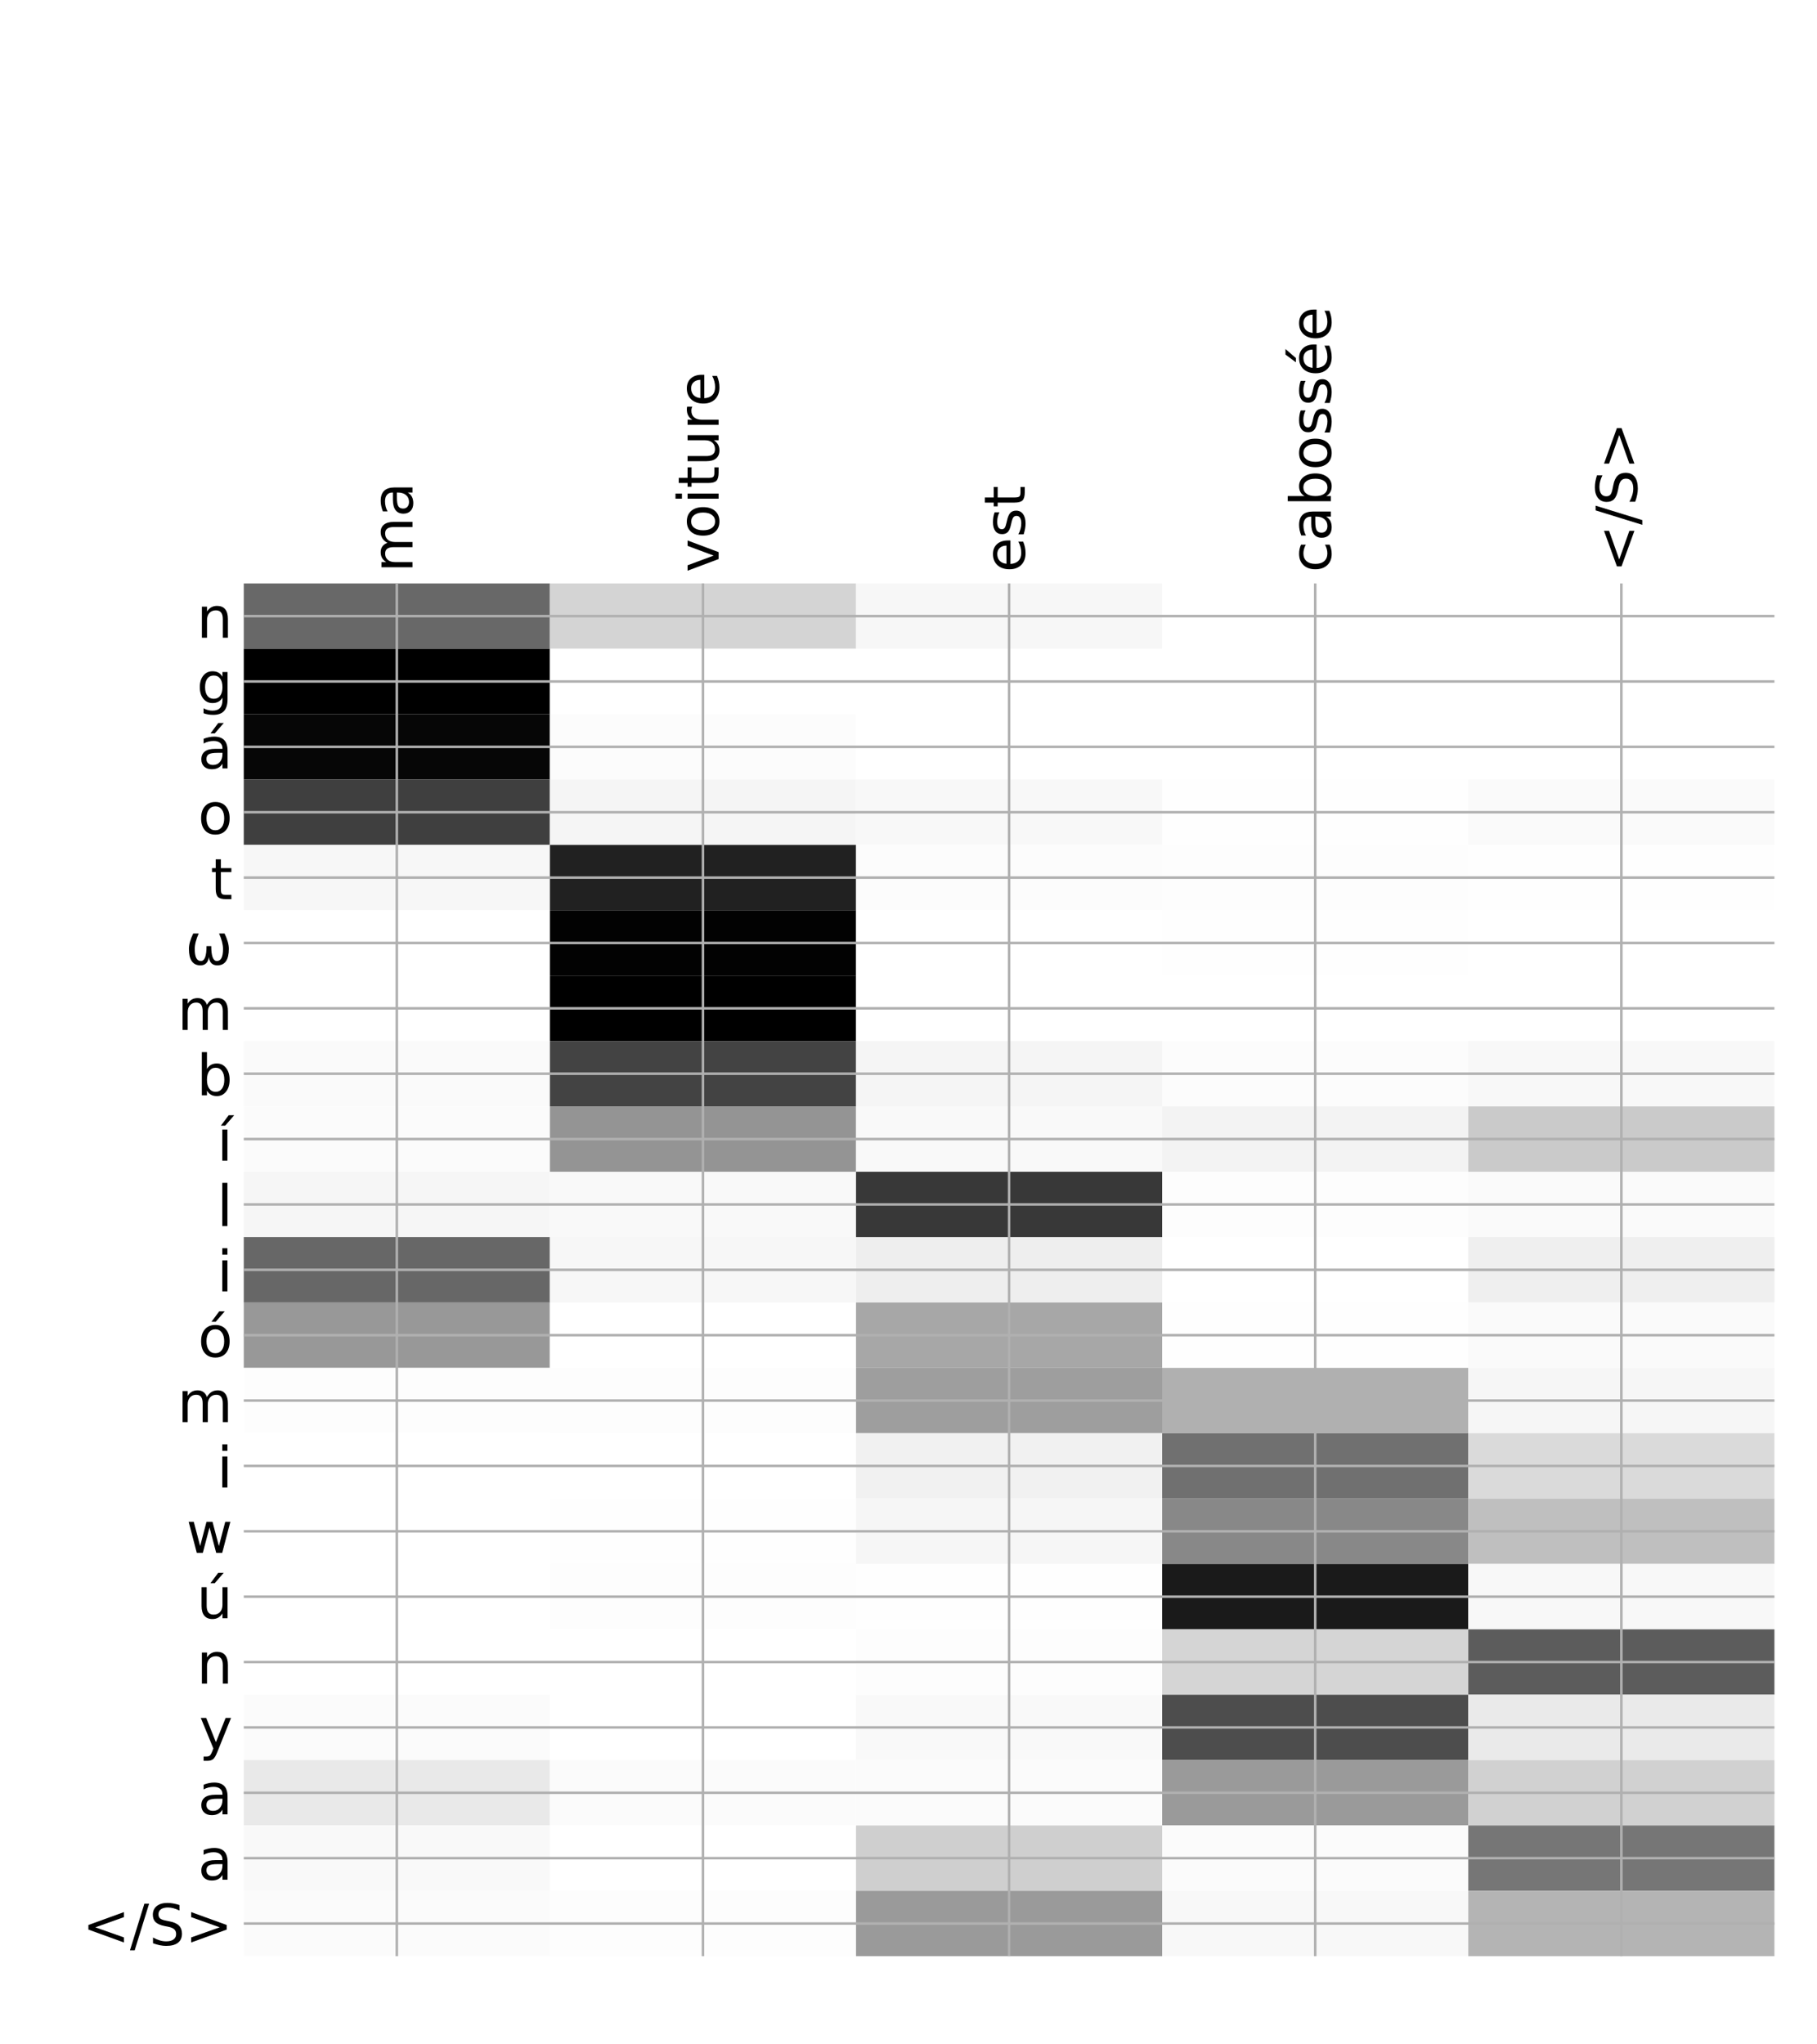 <?xml version="1.0" encoding="utf-8" standalone="no"?>
<!DOCTYPE svg PUBLIC "-//W3C//DTD SVG 1.1//EN"
  "http://www.w3.org/Graphics/SVG/1.1/DTD/svg11.dtd">
<!-- Created with matplotlib (http://matplotlib.org/) -->
<svg height="648pt" version="1.1" viewBox="0 0 576 648" width="576pt" xmlns="http://www.w3.org/2000/svg" xmlns:xlink="http://www.w3.org/1999/xlink">
 <defs>
  <style type="text/css">
*{stroke-linecap:butt;stroke-linejoin:round;}
  </style>
 </defs>
 <g id="figure_1">
  <g id="patch_1">
   <path d="M 0 648 
L 576 648 
L 576 0 
L 0 0 
z
" style="fill:#ffffff;"/>
  </g>
  <g id="axes_1">
   <g id="PolyCollection_1">
    <path clip-path="url(#p9a91d56e9d)" d="M 77.275 184.931 
L 77.275 205.651 
L 174.32 205.651 
L 174.32 184.931 
L 77.275 184.931 
z
" style="fill:#686868;"/>
    <path clip-path="url(#p9a91d56e9d)" d="M 174.32 184.931 
L 174.32 205.651 
L 271.365 205.651 
L 271.365 184.931 
L 174.32 184.931 
z
" style="fill:#d4d4d4;"/>
    <path clip-path="url(#p9a91d56e9d)" d="M 271.365 184.931 
L 271.365 205.651 
L 368.41 205.651 
L 368.41 184.931 
L 271.365 184.931 
z
" style="fill:#f7f7f7;"/>
    <path clip-path="url(#p9a91d56e9d)" d="M 368.41 184.931 
L 368.41 205.651 
L 465.455 205.651 
L 465.455 184.931 
L 368.41 184.931 
z
" style="fill:#ffffff;"/>
    <path clip-path="url(#p9a91d56e9d)" d="M 465.455 184.931 
L 465.455 205.651 
L 562.5 205.651 
L 562.5 184.931 
L 465.455 184.931 
z
" style="fill:#ffffff;"/>
    <path clip-path="url(#p9a91d56e9d)" d="M 77.275 205.651 
L 77.275 226.372 
L 174.32 226.372 
L 174.32 205.651 
L 77.275 205.651 
z
"/>
    <path clip-path="url(#p9a91d56e9d)" d="M 174.32 205.651 
L 174.32 226.372 
L 271.365 226.372 
L 271.365 205.651 
L 174.32 205.651 
z
" style="fill:#ffffff;"/>
    <path clip-path="url(#p9a91d56e9d)" d="M 271.365 205.651 
L 271.365 226.372 
L 368.41 226.372 
L 368.41 205.651 
L 271.365 205.651 
z
" style="fill:#ffffff;"/>
    <path clip-path="url(#p9a91d56e9d)" d="M 368.41 205.651 
L 368.41 226.372 
L 465.455 226.372 
L 465.455 205.651 
L 368.41 205.651 
z
" style="fill:#ffffff;"/>
    <path clip-path="url(#p9a91d56e9d)" d="M 465.455 205.651 
L 465.455 226.372 
L 562.5 226.372 
L 562.5 205.651 
L 465.455 205.651 
z
" style="fill:#ffffff;"/>
    <path clip-path="url(#p9a91d56e9d)" d="M 77.275 226.372 
L 77.275 247.092 
L 174.32 247.092 
L 174.32 226.372 
L 77.275 226.372 
z
" style="fill:#060606;"/>
    <path clip-path="url(#p9a91d56e9d)" d="M 174.32 226.372 
L 174.32 247.092 
L 271.365 247.092 
L 271.365 226.372 
L 174.32 226.372 
z
" style="fill:#fcfcfc;"/>
    <path clip-path="url(#p9a91d56e9d)" d="M 271.365 226.372 
L 271.365 247.092 
L 368.41 247.092 
L 368.41 226.372 
L 271.365 226.372 
z
" style="fill:#ffffff;"/>
    <path clip-path="url(#p9a91d56e9d)" d="M 368.41 226.372 
L 368.41 247.092 
L 465.455 247.092 
L 465.455 226.372 
L 368.41 226.372 
z
" style="fill:#ffffff;"/>
    <path clip-path="url(#p9a91d56e9d)" d="M 465.455 226.372 
L 465.455 247.092 
L 562.5 247.092 
L 562.5 226.372 
L 465.455 226.372 
z
" style="fill:#ffffff;"/>
    <path clip-path="url(#p9a91d56e9d)" d="M 77.275 247.092 
L 77.275 267.812 
L 174.32 267.812 
L 174.32 247.092 
L 77.275 247.092 
z
" style="fill:#3f3f3f;"/>
    <path clip-path="url(#p9a91d56e9d)" d="M 174.32 247.092 
L 174.32 267.812 
L 271.365 267.812 
L 271.365 247.092 
L 174.32 247.092 
z
" style="fill:#f5f5f5;"/>
    <path clip-path="url(#p9a91d56e9d)" d="M 271.365 247.092 
L 271.365 267.812 
L 368.41 267.812 
L 368.41 247.092 
L 271.365 247.092 
z
" style="fill:#f8f8f8;"/>
    <path clip-path="url(#p9a91d56e9d)" d="M 368.41 247.092 
L 368.41 267.812 
L 465.455 267.812 
L 465.455 247.092 
L 368.41 247.092 
z
" style="fill:#fefefe;"/>
    <path clip-path="url(#p9a91d56e9d)" d="M 465.455 247.092 
L 465.455 267.812 
L 562.5 267.812 
L 562.5 247.092 
L 465.455 247.092 
z
" style="fill:#fafafa;"/>
    <path clip-path="url(#p9a91d56e9d)" d="M 77.275 267.812 
L 77.275 288.532 
L 174.32 288.532 
L 174.32 267.812 
L 77.275 267.812 
z
" style="fill:#f7f7f7;"/>
    <path clip-path="url(#p9a91d56e9d)" d="M 174.32 267.812 
L 174.32 288.532 
L 271.365 288.532 
L 271.365 267.812 
L 174.32 267.812 
z
" style="fill:#212121;"/>
    <path clip-path="url(#p9a91d56e9d)" d="M 271.365 267.812 
L 271.365 288.532 
L 368.41 288.532 
L 368.41 267.812 
L 271.365 267.812 
z
" style="fill:#fcfcfc;"/>
    <path clip-path="url(#p9a91d56e9d)" d="M 368.41 267.812 
L 368.41 288.532 
L 465.455 288.532 
L 465.455 267.812 
L 368.41 267.812 
z
" style="fill:#fdfdfd;"/>
    <path clip-path="url(#p9a91d56e9d)" d="M 465.455 267.812 
L 465.455 288.532 
L 562.5 288.532 
L 562.5 267.812 
L 465.455 267.812 
z
" style="fill:#fefefe;"/>
    <path clip-path="url(#p9a91d56e9d)" d="M 77.275 288.532 
L 77.275 309.252 
L 174.32 309.252 
L 174.32 288.532 
L 77.275 288.532 
z
" style="fill:#ffffff;"/>
    <path clip-path="url(#p9a91d56e9d)" d="M 174.32 288.532 
L 174.32 309.252 
L 271.365 309.252 
L 271.365 288.532 
L 174.32 288.532 
z
" style="fill:#020202;"/>
    <path clip-path="url(#p9a91d56e9d)" d="M 271.365 288.532 
L 271.365 309.252 
L 368.41 309.252 
L 368.41 288.532 
L 271.365 288.532 
z
" style="fill:#ffffff;"/>
    <path clip-path="url(#p9a91d56e9d)" d="M 368.41 288.532 
L 368.41 309.252 
L 465.455 309.252 
L 465.455 288.532 
L 368.41 288.532 
z
" style="fill:#fefefe;"/>
    <path clip-path="url(#p9a91d56e9d)" d="M 465.455 288.532 
L 465.455 309.252 
L 562.5 309.252 
L 562.5 288.532 
L 465.455 288.532 
z
" style="fill:#ffffff;"/>
    <path clip-path="url(#p9a91d56e9d)" d="M 77.275 309.252 
L 77.275 329.973 
L 174.32 329.973 
L 174.32 309.252 
L 77.275 309.252 
z
" style="fill:#ffffff;"/>
    <path clip-path="url(#p9a91d56e9d)" d="M 174.32 309.252 
L 174.32 329.973 
L 271.365 329.973 
L 271.365 309.252 
L 174.32 309.252 
z
"/>
    <path clip-path="url(#p9a91d56e9d)" d="M 271.365 309.252 
L 271.365 329.973 
L 368.41 329.973 
L 368.41 309.252 
L 271.365 309.252 
z
" style="fill:#ffffff;"/>
    <path clip-path="url(#p9a91d56e9d)" d="M 368.41 309.252 
L 368.41 329.973 
L 465.455 329.973 
L 465.455 309.252 
L 368.41 309.252 
z
" style="fill:#ffffff;"/>
    <path clip-path="url(#p9a91d56e9d)" d="M 465.455 309.252 
L 465.455 329.973 
L 562.5 329.973 
L 562.5 309.252 
L 465.455 309.252 
z
" style="fill:#ffffff;"/>
    <path clip-path="url(#p9a91d56e9d)" d="M 77.275 329.973 
L 77.275 350.693 
L 174.32 350.693 
L 174.32 329.973 
L 77.275 329.973 
z
" style="fill:#fafafa;"/>
    <path clip-path="url(#p9a91d56e9d)" d="M 174.32 329.973 
L 174.32 350.693 
L 271.365 350.693 
L 271.365 329.973 
L 174.32 329.973 
z
" style="fill:#434343;"/>
    <path clip-path="url(#p9a91d56e9d)" d="M 271.365 329.973 
L 271.365 350.693 
L 368.41 350.693 
L 368.41 329.973 
L 271.365 329.973 
z
" style="fill:#f5f5f5;"/>
    <path clip-path="url(#p9a91d56e9d)" d="M 368.41 329.973 
L 368.41 350.693 
L 465.455 350.693 
L 465.455 329.973 
L 368.41 329.973 
z
" style="fill:#fcfcfc;"/>
    <path clip-path="url(#p9a91d56e9d)" d="M 465.455 329.973 
L 465.455 350.693 
L 562.5 350.693 
L 562.5 329.973 
L 465.455 329.973 
z
" style="fill:#f8f8f8;"/>
    <path clip-path="url(#p9a91d56e9d)" d="M 77.275 350.693 
L 77.275 371.413 
L 174.32 371.413 
L 174.32 350.693 
L 77.275 350.693 
z
" style="fill:#fbfbfb;"/>
    <path clip-path="url(#p9a91d56e9d)" d="M 174.32 350.693 
L 174.32 371.413 
L 271.365 371.413 
L 271.365 350.693 
L 174.32 350.693 
z
" style="fill:#949494;"/>
    <path clip-path="url(#p9a91d56e9d)" d="M 271.365 350.693 
L 271.365 371.413 
L 368.41 371.413 
L 368.41 350.693 
L 271.365 350.693 
z
" style="fill:#f9f9f9;"/>
    <path clip-path="url(#p9a91d56e9d)" d="M 368.41 350.693 
L 368.41 371.413 
L 465.455 371.413 
L 465.455 350.693 
L 368.41 350.693 
z
" style="fill:#f3f3f3;"/>
    <path clip-path="url(#p9a91d56e9d)" d="M 465.455 350.693 
L 465.455 371.413 
L 562.5 371.413 
L 562.5 350.693 
L 465.455 350.693 
z
" style="fill:#cacaca;"/>
    <path clip-path="url(#p9a91d56e9d)" d="M 77.275 371.413 
L 77.275 392.133 
L 174.32 392.133 
L 174.32 371.413 
L 77.275 371.413 
z
" style="fill:#f6f6f6;"/>
    <path clip-path="url(#p9a91d56e9d)" d="M 174.32 371.413 
L 174.32 392.133 
L 271.365 392.133 
L 271.365 371.413 
L 174.32 371.413 
z
" style="fill:#f9f9f9;"/>
    <path clip-path="url(#p9a91d56e9d)" d="M 271.365 371.413 
L 271.365 392.133 
L 368.41 392.133 
L 368.41 371.413 
L 271.365 371.413 
z
" style="fill:#383838;"/>
    <path clip-path="url(#p9a91d56e9d)" d="M 368.41 371.413 
L 368.41 392.133 
L 465.455 392.133 
L 465.455 371.413 
L 368.41 371.413 
z
" style="fill:#fdfdfd;"/>
    <path clip-path="url(#p9a91d56e9d)" d="M 465.455 371.413 
L 465.455 392.133 
L 562.5 392.133 
L 562.5 371.413 
L 465.455 371.413 
z
" style="fill:#fafafa;"/>
    <path clip-path="url(#p9a91d56e9d)" d="M 77.275 392.133 
L 77.275 412.853 
L 174.32 412.853 
L 174.32 392.133 
L 77.275 392.133 
z
" style="fill:#676767;"/>
    <path clip-path="url(#p9a91d56e9d)" d="M 174.32 392.133 
L 174.32 412.853 
L 271.365 412.853 
L 271.365 392.133 
L 174.32 392.133 
z
" style="fill:#f7f7f7;"/>
    <path clip-path="url(#p9a91d56e9d)" d="M 271.365 392.133 
L 271.365 412.853 
L 368.41 412.853 
L 368.41 392.133 
L 271.365 392.133 
z
" style="fill:#eeeeee;"/>
    <path clip-path="url(#p9a91d56e9d)" d="M 368.41 392.133 
L 368.41 412.853 
L 465.455 412.853 
L 465.455 392.133 
L 368.41 392.133 
z
" style="fill:#ffffff;"/>
    <path clip-path="url(#p9a91d56e9d)" d="M 465.455 392.133 
L 465.455 412.853 
L 562.5 412.853 
L 562.5 392.133 
L 465.455 392.133 
z
" style="fill:#efefef;"/>
    <path clip-path="url(#p9a91d56e9d)" d="M 77.275 412.853 
L 77.275 433.573 
L 174.32 433.573 
L 174.32 412.853 
L 77.275 412.853 
z
" style="fill:#989898;"/>
    <path clip-path="url(#p9a91d56e9d)" d="M 174.32 412.853 
L 174.32 433.573 
L 271.365 433.573 
L 271.365 412.853 
L 174.32 412.853 
z
" style="fill:#ffffff;"/>
    <path clip-path="url(#p9a91d56e9d)" d="M 271.365 412.853 
L 271.365 433.573 
L 368.41 433.573 
L 368.41 412.853 
L 271.365 412.853 
z
" style="fill:#a7a7a7;"/>
    <path clip-path="url(#p9a91d56e9d)" d="M 368.41 412.853 
L 368.41 433.573 
L 465.455 433.573 
L 465.455 412.853 
L 368.41 412.853 
z
" style="fill:#fefefe;"/>
    <path clip-path="url(#p9a91d56e9d)" d="M 465.455 412.853 
L 465.455 433.573 
L 562.5 433.573 
L 562.5 412.853 
L 465.455 412.853 
z
" style="fill:#fafafa;"/>
    <path clip-path="url(#p9a91d56e9d)" d="M 77.275 433.573 
L 77.275 454.294 
L 174.32 454.294 
L 174.32 433.573 
L 77.275 433.573 
z
" style="fill:#fdfdfd;"/>
    <path clip-path="url(#p9a91d56e9d)" d="M 174.32 433.573 
L 174.32 454.294 
L 271.365 454.294 
L 271.365 433.573 
L 174.32 433.573 
z
" style="fill:#fdfdfd;"/>
    <path clip-path="url(#p9a91d56e9d)" d="M 271.365 433.573 
L 271.365 454.294 
L 368.41 454.294 
L 368.41 433.573 
L 271.365 433.573 
z
" style="fill:#9e9e9e;"/>
    <path clip-path="url(#p9a91d56e9d)" d="M 368.41 433.573 
L 368.41 454.294 
L 465.455 454.294 
L 465.455 433.573 
L 368.41 433.573 
z
" style="fill:#b0b0b0;"/>
    <path clip-path="url(#p9a91d56e9d)" d="M 465.455 433.573 
L 465.455 454.294 
L 562.5 454.294 
L 562.5 433.573 
L 465.455 433.573 
z
" style="fill:#f6f6f6;"/>
    <path clip-path="url(#p9a91d56e9d)" d="M 77.275 454.294 
L 77.275 475.014 
L 174.32 475.014 
L 174.32 454.294 
L 77.275 454.294 
z
" style="fill:#ffffff;"/>
    <path clip-path="url(#p9a91d56e9d)" d="M 174.32 454.294 
L 174.32 475.014 
L 271.365 475.014 
L 271.365 454.294 
L 174.32 454.294 
z
" style="fill:#ffffff;"/>
    <path clip-path="url(#p9a91d56e9d)" d="M 271.365 454.294 
L 271.365 475.014 
L 368.41 475.014 
L 368.41 454.294 
L 271.365 454.294 
z
" style="fill:#f1f1f1;"/>
    <path clip-path="url(#p9a91d56e9d)" d="M 368.41 454.294 
L 368.41 475.014 
L 465.455 475.014 
L 465.455 454.294 
L 368.41 454.294 
z
" style="fill:#707070;"/>
    <path clip-path="url(#p9a91d56e9d)" d="M 465.455 454.294 
L 465.455 475.014 
L 562.5 475.014 
L 562.5 454.294 
L 465.455 454.294 
z
" style="fill:#dadada;"/>
    <path clip-path="url(#p9a91d56e9d)" d="M 77.275 475.014 
L 77.275 495.734 
L 174.32 495.734 
L 174.32 475.014 
L 77.275 475.014 
z
" style="fill:#ffffff;"/>
    <path clip-path="url(#p9a91d56e9d)" d="M 174.32 475.014 
L 174.32 495.734 
L 271.365 495.734 
L 271.365 475.014 
L 174.32 475.014 
z
" style="fill:#fefefe;"/>
    <path clip-path="url(#p9a91d56e9d)" d="M 271.365 475.014 
L 271.365 495.734 
L 368.41 495.734 
L 368.41 475.014 
L 271.365 475.014 
z
" style="fill:#f6f6f6;"/>
    <path clip-path="url(#p9a91d56e9d)" d="M 368.41 475.014 
L 368.41 495.734 
L 465.455 495.734 
L 465.455 475.014 
L 368.41 475.014 
z
" style="fill:#888888;"/>
    <path clip-path="url(#p9a91d56e9d)" d="M 465.455 475.014 
L 465.455 495.734 
L 562.5 495.734 
L 562.5 475.014 
L 465.455 475.014 
z
" style="fill:#bfbfbf;"/>
    <path clip-path="url(#p9a91d56e9d)" d="M 77.275 495.734 
L 77.275 516.454 
L 174.32 516.454 
L 174.32 495.734 
L 77.275 495.734 
z
" style="fill:#ffffff;"/>
    <path clip-path="url(#p9a91d56e9d)" d="M 174.32 495.734 
L 174.32 516.454 
L 271.365 516.454 
L 271.365 495.734 
L 174.32 495.734 
z
" style="fill:#fdfdfd;"/>
    <path clip-path="url(#p9a91d56e9d)" d="M 271.365 495.734 
L 271.365 516.454 
L 368.41 516.454 
L 368.41 495.734 
L 271.365 495.734 
z
" style="fill:#fefefe;"/>
    <path clip-path="url(#p9a91d56e9d)" d="M 368.41 495.734 
L 368.41 516.454 
L 465.455 516.454 
L 465.455 495.734 
L 368.41 495.734 
z
" style="fill:#1a1a1a;"/>
    <path clip-path="url(#p9a91d56e9d)" d="M 465.455 495.734 
L 465.455 516.454 
L 562.5 516.454 
L 562.5 495.734 
L 465.455 495.734 
z
" style="fill:#f8f8f8;"/>
    <path clip-path="url(#p9a91d56e9d)" d="M 77.275 516.454 
L 77.275 537.174 
L 174.32 537.174 
L 174.32 516.454 
L 77.275 516.454 
z
" style="fill:#ffffff;"/>
    <path clip-path="url(#p9a91d56e9d)" d="M 174.32 516.454 
L 174.32 537.174 
L 271.365 537.174 
L 271.365 516.454 
L 174.32 516.454 
z
" style="fill:#ffffff;"/>
    <path clip-path="url(#p9a91d56e9d)" d="M 271.365 516.454 
L 271.365 537.174 
L 368.41 537.174 
L 368.41 516.454 
L 271.365 516.454 
z
" style="fill:#fdfdfd;"/>
    <path clip-path="url(#p9a91d56e9d)" d="M 368.41 516.454 
L 368.41 537.174 
L 465.455 537.174 
L 465.455 516.454 
L 368.41 516.454 
z
" style="fill:#d5d5d5;"/>
    <path clip-path="url(#p9a91d56e9d)" d="M 465.455 516.454 
L 465.455 537.174 
L 562.5 537.174 
L 562.5 516.454 
L 465.455 516.454 
z
" style="fill:#5c5c5c;"/>
    <path clip-path="url(#p9a91d56e9d)" d="M 77.275 537.174 
L 77.275 557.894 
L 174.32 557.894 
L 174.32 537.174 
L 77.275 537.174 
z
" style="fill:#fbfbfb;"/>
    <path clip-path="url(#p9a91d56e9d)" d="M 174.32 537.174 
L 174.32 557.894 
L 271.365 557.894 
L 271.365 537.174 
L 174.32 537.174 
z
" style="fill:#ffffff;"/>
    <path clip-path="url(#p9a91d56e9d)" d="M 271.365 537.174 
L 271.365 557.894 
L 368.41 557.894 
L 368.41 537.174 
L 271.365 537.174 
z
" style="fill:#f9f9f9;"/>
    <path clip-path="url(#p9a91d56e9d)" d="M 368.41 537.174 
L 368.41 557.894 
L 465.455 557.894 
L 465.455 537.174 
L 368.41 537.174 
z
" style="fill:#4d4d4d;"/>
    <path clip-path="url(#p9a91d56e9d)" d="M 465.455 537.174 
L 465.455 557.894 
L 562.5 557.894 
L 562.5 537.174 
L 465.455 537.174 
z
" style="fill:#eaeaea;"/>
    <path clip-path="url(#p9a91d56e9d)" d="M 77.275 557.894 
L 77.275 578.615 
L 174.32 578.615 
L 174.32 557.894 
L 77.275 557.894 
z
" style="fill:#e9e9e9;"/>
    <path clip-path="url(#p9a91d56e9d)" d="M 174.32 557.894 
L 174.32 578.615 
L 271.365 578.615 
L 271.365 557.894 
L 174.32 557.894 
z
" style="fill:#fbfbfb;"/>
    <path clip-path="url(#p9a91d56e9d)" d="M 271.365 557.894 
L 271.365 578.615 
L 368.41 578.615 
L 368.41 557.894 
L 271.365 557.894 
z
" style="fill:#fbfbfb;"/>
    <path clip-path="url(#p9a91d56e9d)" d="M 368.41 557.894 
L 368.41 578.615 
L 465.455 578.615 
L 465.455 557.894 
L 368.41 557.894 
z
" style="fill:#9a9a9a;"/>
    <path clip-path="url(#p9a91d56e9d)" d="M 465.455 557.894 
L 465.455 578.615 
L 562.5 578.615 
L 562.5 557.894 
L 465.455 557.894 
z
" style="fill:#d1d1d1;"/>
    <path clip-path="url(#p9a91d56e9d)" d="M 77.275 578.615 
L 77.275 599.335 
L 174.32 599.335 
L 174.32 578.615 
L 77.275 578.615 
z
" style="fill:#f9f9f9;"/>
    <path clip-path="url(#p9a91d56e9d)" d="M 174.32 578.615 
L 174.32 599.335 
L 271.365 599.335 
L 271.365 578.615 
L 174.32 578.615 
z
" style="fill:#ffffff;"/>
    <path clip-path="url(#p9a91d56e9d)" d="M 271.365 578.615 
L 271.365 599.335 
L 368.41 599.335 
L 368.41 578.615 
L 271.365 578.615 
z
" style="fill:#cfcfcf;"/>
    <path clip-path="url(#p9a91d56e9d)" d="M 368.41 578.615 
L 368.41 599.335 
L 465.455 599.335 
L 465.455 578.615 
L 368.41 578.615 
z
" style="fill:#fbfbfb;"/>
    <path clip-path="url(#p9a91d56e9d)" d="M 465.455 578.615 
L 465.455 599.335 
L 562.5 599.335 
L 562.5 578.615 
L 465.455 578.615 
z
" style="fill:#767676;"/>
    <path clip-path="url(#p9a91d56e9d)" d="M 77.275 599.335 
L 77.275 620.055 
L 174.32 620.055 
L 174.32 599.335 
L 77.275 599.335 
z
" style="fill:#fbfbfb;"/>
    <path clip-path="url(#p9a91d56e9d)" d="M 174.32 599.335 
L 174.32 620.055 
L 271.365 620.055 
L 271.365 599.335 
L 174.32 599.335 
z
" style="fill:#fdfdfd;"/>
    <path clip-path="url(#p9a91d56e9d)" d="M 271.365 599.335 
L 271.365 620.055 
L 368.41 620.055 
L 368.41 599.335 
L 271.365 599.335 
z
" style="fill:#9a9a9a;"/>
    <path clip-path="url(#p9a91d56e9d)" d="M 368.41 599.335 
L 368.41 620.055 
L 465.455 620.055 
L 465.455 599.335 
L 368.41 599.335 
z
" style="fill:#f8f8f8;"/>
    <path clip-path="url(#p9a91d56e9d)" d="M 465.455 599.335 
L 465.455 620.055 
L 562.5 620.055 
L 562.5 599.335 
L 465.455 599.335 
z
" style="fill:#b4b4b4;"/>
   </g>
   <g id="matplotlib.axis_1">
    <g id="xtick_1">
     <g id="line2d_1">
      <path clip-path="url(#p9a91d56e9d)" d="M 125.797 620.055 
L 125.797 184.931 
" style="fill:none;stroke:#b0b0b0;stroke-linecap:square;stroke-width:0.8;"/>
     </g>
     <g id="line2d_2"/>
     <g id="text_1">
      <!-- ma -->
      <defs>
       <path d="M 52 44.188 
Q 55.375 50.25 60.062 53.125 
Q 64.75 56 71.094 56 
Q 79.641 56 84.281 50.016 
Q 88.922 44.047 88.922 33.016 
L 88.922 0 
L 79.891 0 
L 79.891 32.719 
Q 79.891 40.578 77.094 44.375 
Q 74.312 48.188 68.609 48.188 
Q 61.625 48.188 57.562 43.547 
Q 53.516 38.922 53.516 30.906 
L 53.516 0 
L 44.484 0 
L 44.484 32.719 
Q 44.484 40.625 41.703 44.406 
Q 38.922 48.188 33.109 48.188 
Q 26.219 48.188 22.156 43.531 
Q 18.109 38.875 18.109 30.906 
L 18.109 0 
L 9.078 0 
L 9.078 54.688 
L 18.109 54.688 
L 18.109 46.188 
Q 21.188 51.219 25.484 53.609 
Q 29.781 56 35.688 56 
Q 41.656 56 45.828 52.969 
Q 50 49.953 52 44.188 
z
" id="DejaVuSans-6d"/>
       <path d="M 34.281 27.484 
Q 23.391 27.484 19.188 25 
Q 14.984 22.516 14.984 16.5 
Q 14.984 11.719 18.141 8.906 
Q 21.297 6.109 26.703 6.109 
Q 34.188 6.109 38.703 11.406 
Q 43.219 16.703 43.219 25.484 
L 43.219 27.484 
z
M 52.203 31.203 
L 52.203 0 
L 43.219 0 
L 43.219 8.297 
Q 40.141 3.328 35.547 0.953 
Q 30.953 -1.422 24.312 -1.422 
Q 15.922 -1.422 10.953 3.297 
Q 6 8.016 6 15.922 
Q 6 25.141 12.172 29.828 
Q 18.359 34.516 30.609 34.516 
L 43.219 34.516 
L 43.219 35.406 
Q 43.219 41.609 39.141 45 
Q 35.062 48.391 27.688 48.391 
Q 23 48.391 18.547 47.266 
Q 14.109 46.141 10.016 43.891 
L 10.016 52.203 
Q 14.938 54.109 19.578 55.047 
Q 24.219 56 28.609 56 
Q 40.484 56 46.344 49.844 
Q 52.203 43.703 52.203 31.203 
z
" id="DejaVuSans-61"/>
      </defs>
      <g transform="translate(130.764 181.431)rotate(-90)scale(0.18 -0.18)">
       <use xlink:href="#DejaVuSans-6d"/>
       <use x="97.412" xlink:href="#DejaVuSans-61"/>
      </g>
     </g>
    </g>
    <g id="xtick_2">
     <g id="line2d_3">
      <path clip-path="url(#p9a91d56e9d)" d="M 222.843 620.055 
L 222.843 184.931 
" style="fill:none;stroke:#b0b0b0;stroke-linecap:square;stroke-width:0.8;"/>
     </g>
     <g id="line2d_4"/>
     <g id="text_2">
      <!-- voiture -->
      <defs>
       <path d="M 2.984 54.688 
L 12.5 54.688 
L 29.594 8.797 
L 46.688 54.688 
L 56.203 54.688 
L 35.688 0 
L 23.484 0 
z
" id="DejaVuSans-76"/>
       <path d="M 30.609 48.391 
Q 23.391 48.391 19.188 42.75 
Q 14.984 37.109 14.984 27.297 
Q 14.984 17.484 19.156 11.844 
Q 23.344 6.203 30.609 6.203 
Q 37.797 6.203 41.984 11.859 
Q 46.188 17.531 46.188 27.297 
Q 46.188 37.016 41.984 42.703 
Q 37.797 48.391 30.609 48.391 
z
M 30.609 56 
Q 42.328 56 49.016 48.375 
Q 55.719 40.766 55.719 27.297 
Q 55.719 13.875 49.016 6.219 
Q 42.328 -1.422 30.609 -1.422 
Q 18.844 -1.422 12.172 6.219 
Q 5.516 13.875 5.516 27.297 
Q 5.516 40.766 12.172 48.375 
Q 18.844 56 30.609 56 
z
" id="DejaVuSans-6f"/>
       <path d="M 9.422 54.688 
L 18.406 54.688 
L 18.406 0 
L 9.422 0 
z
M 9.422 75.984 
L 18.406 75.984 
L 18.406 64.594 
L 9.422 64.594 
z
" id="DejaVuSans-69"/>
       <path d="M 18.312 70.219 
L 18.312 54.688 
L 36.812 54.688 
L 36.812 47.703 
L 18.312 47.703 
L 18.312 18.016 
Q 18.312 11.328 20.141 9.422 
Q 21.969 7.516 27.594 7.516 
L 36.812 7.516 
L 36.812 0 
L 27.594 0 
Q 17.188 0 13.234 3.875 
Q 9.281 7.766 9.281 18.016 
L 9.281 47.703 
L 2.688 47.703 
L 2.688 54.688 
L 9.281 54.688 
L 9.281 70.219 
z
" id="DejaVuSans-74"/>
       <path d="M 8.5 21.578 
L 8.5 54.688 
L 17.484 54.688 
L 17.484 21.922 
Q 17.484 14.156 20.5 10.266 
Q 23.531 6.391 29.594 6.391 
Q 36.859 6.391 41.078 11.031 
Q 45.312 15.672 45.312 23.688 
L 45.312 54.688 
L 54.297 54.688 
L 54.297 0 
L 45.312 0 
L 45.312 8.406 
Q 42.047 3.422 37.719 1 
Q 33.406 -1.422 27.688 -1.422 
Q 18.266 -1.422 13.375 4.438 
Q 8.5 10.297 8.5 21.578 
z
M 31.109 56 
z
" id="DejaVuSans-75"/>
       <path d="M 41.109 46.297 
Q 39.594 47.172 37.812 47.578 
Q 36.031 48 33.891 48 
Q 26.266 48 22.188 43.047 
Q 18.109 38.094 18.109 28.812 
L 18.109 0 
L 9.078 0 
L 9.078 54.688 
L 18.109 54.688 
L 18.109 46.188 
Q 20.953 51.172 25.484 53.578 
Q 30.031 56 36.531 56 
Q 37.453 56 38.578 55.875 
Q 39.703 55.766 41.062 55.516 
z
" id="DejaVuSans-72"/>
       <path d="M 56.203 29.594 
L 56.203 25.203 
L 14.891 25.203 
Q 15.484 15.922 20.484 11.062 
Q 25.484 6.203 34.422 6.203 
Q 39.594 6.203 44.453 7.469 
Q 49.312 8.734 54.109 11.281 
L 54.109 2.781 
Q 49.266 0.734 44.188 -0.344 
Q 39.109 -1.422 33.891 -1.422 
Q 20.797 -1.422 13.156 6.188 
Q 5.516 13.812 5.516 26.812 
Q 5.516 40.234 12.766 48.109 
Q 20.016 56 32.328 56 
Q 43.359 56 49.781 48.891 
Q 56.203 41.797 56.203 29.594 
z
M 47.219 32.234 
Q 47.125 39.594 43.094 43.984 
Q 39.062 48.391 32.422 48.391 
Q 24.906 48.391 20.391 44.141 
Q 15.875 39.891 15.188 32.172 
z
" id="DejaVuSans-65"/>
      </defs>
      <g transform="translate(227.809 181.431)rotate(-90)scale(0.18 -0.18)">
       <use xlink:href="#DejaVuSans-76"/>
       <use x="59.18" xlink:href="#DejaVuSans-6f"/>
       <use x="120.361" xlink:href="#DejaVuSans-69"/>
       <use x="148.145" xlink:href="#DejaVuSans-74"/>
       <use x="187.354" xlink:href="#DejaVuSans-75"/>
       <use x="250.732" xlink:href="#DejaVuSans-72"/>
       <use x="291.814" xlink:href="#DejaVuSans-65"/>
      </g>
     </g>
    </g>
    <g id="xtick_3">
     <g id="line2d_5">
      <path clip-path="url(#p9a91d56e9d)" d="M 319.887 620.055 
L 319.887 184.931 
" style="fill:none;stroke:#b0b0b0;stroke-linecap:square;stroke-width:0.8;"/>
     </g>
     <g id="line2d_6"/>
     <g id="text_3">
      <!-- est -->
      <defs>
       <path d="M 44.281 53.078 
L 44.281 44.578 
Q 40.484 46.531 36.375 47.5 
Q 32.281 48.484 27.875 48.484 
Q 21.188 48.484 17.844 46.438 
Q 14.5 44.391 14.5 40.281 
Q 14.5 37.156 16.891 35.375 
Q 19.281 33.594 26.516 31.984 
L 29.594 31.297 
Q 39.156 29.25 43.188 25.516 
Q 47.219 21.781 47.219 15.094 
Q 47.219 7.469 41.188 3.016 
Q 35.156 -1.422 24.609 -1.422 
Q 20.219 -1.422 15.453 -0.562 
Q 10.688 0.297 5.422 2 
L 5.422 11.281 
Q 10.406 8.688 15.234 7.391 
Q 20.062 6.109 24.812 6.109 
Q 31.156 6.109 34.562 8.281 
Q 37.984 10.453 37.984 14.406 
Q 37.984 18.062 35.516 20.016 
Q 33.062 21.969 24.703 23.781 
L 21.578 24.516 
Q 13.234 26.266 9.516 29.906 
Q 5.812 33.547 5.812 39.891 
Q 5.812 47.609 11.281 51.797 
Q 16.75 56 26.812 56 
Q 31.781 56 36.172 55.266 
Q 40.578 54.547 44.281 53.078 
z
" id="DejaVuSans-73"/>
      </defs>
      <g transform="translate(324.854 181.431)rotate(-90)scale(0.18 -0.18)">
       <use xlink:href="#DejaVuSans-65"/>
       <use x="61.523" xlink:href="#DejaVuSans-73"/>
       <use x="113.623" xlink:href="#DejaVuSans-74"/>
      </g>
     </g>
    </g>
    <g id="xtick_4">
     <g id="line2d_7">
      <path clip-path="url(#p9a91d56e9d)" d="M 416.933 620.055 
L 416.933 184.931 
" style="fill:none;stroke:#b0b0b0;stroke-linecap:square;stroke-width:0.8;"/>
     </g>
     <g id="line2d_8"/>
     <g id="text_4">
      <!-- cabossée -->
      <defs>
       <path d="M 48.781 52.594 
L 48.781 44.188 
Q 44.969 46.297 41.141 47.344 
Q 37.312 48.391 33.406 48.391 
Q 24.656 48.391 19.812 42.844 
Q 14.984 37.312 14.984 27.297 
Q 14.984 17.281 19.812 11.734 
Q 24.656 6.203 33.406 6.203 
Q 37.312 6.203 41.141 7.25 
Q 44.969 8.297 48.781 10.406 
L 48.781 2.094 
Q 45.016 0.344 40.984 -0.531 
Q 36.969 -1.422 32.422 -1.422 
Q 20.062 -1.422 12.781 6.344 
Q 5.516 14.109 5.516 27.297 
Q 5.516 40.672 12.859 48.328 
Q 20.219 56 33.016 56 
Q 37.156 56 41.109 55.141 
Q 45.062 54.297 48.781 52.594 
z
" id="DejaVuSans-63"/>
       <path d="M 48.688 27.297 
Q 48.688 37.203 44.609 42.844 
Q 40.531 48.484 33.406 48.484 
Q 26.266 48.484 22.188 42.844 
Q 18.109 37.203 18.109 27.297 
Q 18.109 17.391 22.188 11.75 
Q 26.266 6.109 33.406 6.109 
Q 40.531 6.109 44.609 11.75 
Q 48.688 17.391 48.688 27.297 
z
M 18.109 46.391 
Q 20.953 51.266 25.266 53.625 
Q 29.594 56 35.594 56 
Q 45.562 56 51.781 48.094 
Q 58.016 40.188 58.016 27.297 
Q 58.016 14.406 51.781 6.484 
Q 45.562 -1.422 35.594 -1.422 
Q 29.594 -1.422 25.266 0.953 
Q 20.953 3.328 18.109 8.203 
L 18.109 0 
L 9.078 0 
L 9.078 75.984 
L 18.109 75.984 
z
" id="DejaVuSans-62"/>
       <path d="M 56.203 29.594 
L 56.203 25.203 
L 14.891 25.203 
Q 15.484 15.922 20.484 11.062 
Q 25.484 6.203 34.422 6.203 
Q 39.594 6.203 44.453 7.469 
Q 49.312 8.734 54.109 11.281 
L 54.109 2.781 
Q 49.266 0.734 44.188 -0.344 
Q 39.109 -1.422 33.891 -1.422 
Q 20.797 -1.422 13.156 6.188 
Q 5.516 13.812 5.516 26.812 
Q 5.516 40.234 12.766 48.109 
Q 20.016 56 32.328 56 
Q 43.359 56 49.781 48.891 
Q 56.203 41.797 56.203 29.594 
z
M 47.219 32.234 
Q 47.125 39.594 43.094 43.984 
Q 39.062 48.391 32.422 48.391 
Q 24.906 48.391 20.391 44.141 
Q 15.875 39.891 15.188 32.172 
z
M 38.531 79.984 
L 48.25 79.984 
L 32.344 61.625 
L 24.859 61.625 
z
" id="DejaVuSans-e9"/>
      </defs>
      <g transform="translate(421.899 181.431)rotate(-90)scale(0.18 -0.18)">
       <use xlink:href="#DejaVuSans-63"/>
       <use x="54.98" xlink:href="#DejaVuSans-61"/>
       <use x="116.26" xlink:href="#DejaVuSans-62"/>
       <use x="179.736" xlink:href="#DejaVuSans-6f"/>
       <use x="240.918" xlink:href="#DejaVuSans-73"/>
       <use x="293.018" xlink:href="#DejaVuSans-73"/>
       <use x="345.117" xlink:href="#DejaVuSans-e9"/>
       <use x="406.641" xlink:href="#DejaVuSans-65"/>
      </g>
     </g>
    </g>
    <g id="xtick_5">
     <g id="line2d_9">
      <path clip-path="url(#p9a91d56e9d)" d="M 513.977 620.055 
L 513.977 184.931 
" style="fill:none;stroke:#b0b0b0;stroke-linecap:square;stroke-width:0.8;"/>
     </g>
     <g id="line2d_10"/>
     <g id="text_5">
      <!-- &lt;/S&gt; -->
      <defs>
       <path d="M 73.188 49.219 
L 22.797 31.297 
L 73.188 13.484 
L 73.188 4.594 
L 10.594 27.297 
L 10.594 35.406 
L 73.188 58.109 
z
" id="DejaVuSans-3c"/>
       <path d="M 25.391 72.906 
L 33.688 72.906 
L 8.297 -9.281 
L 0 -9.281 
z
" id="DejaVuSans-2f"/>
       <path d="M 53.516 70.516 
L 53.516 60.891 
Q 47.906 63.578 42.922 64.891 
Q 37.938 66.219 33.297 66.219 
Q 25.25 66.219 20.875 63.094 
Q 16.5 59.969 16.5 54.203 
Q 16.5 49.359 19.406 46.891 
Q 22.312 44.438 30.422 42.922 
L 36.375 41.703 
Q 47.406 39.594 52.656 34.297 
Q 57.906 29 57.906 20.125 
Q 57.906 9.516 50.797 4.047 
Q 43.703 -1.422 29.984 -1.422 
Q 24.812 -1.422 18.969 -0.25 
Q 13.141 0.922 6.891 3.219 
L 6.891 13.375 
Q 12.891 10.016 18.656 8.297 
Q 24.422 6.594 29.984 6.594 
Q 38.422 6.594 43.016 9.906 
Q 47.609 13.234 47.609 19.391 
Q 47.609 24.75 44.312 27.781 
Q 41.016 30.812 33.5 32.328 
L 27.484 33.5 
Q 16.453 35.688 11.516 40.375 
Q 6.594 45.062 6.594 53.422 
Q 6.594 63.094 13.406 68.656 
Q 20.219 74.219 32.172 74.219 
Q 37.312 74.219 42.625 73.281 
Q 47.953 72.359 53.516 70.516 
z
" id="DejaVuSans-53"/>
       <path d="M 10.594 49.219 
L 10.594 58.109 
L 73.188 35.406 
L 73.188 27.297 
L 10.594 4.594 
L 10.594 13.484 
L 60.891 31.297 
z
" id="DejaVuSans-3e"/>
      </defs>
      <g transform="translate(518.944 181.431)rotate(-90)scale(0.18 -0.18)">
       <use xlink:href="#DejaVuSans-3c"/>
       <use x="83.789" xlink:href="#DejaVuSans-2f"/>
       <use x="117.48" xlink:href="#DejaVuSans-53"/>
       <use x="180.957" xlink:href="#DejaVuSans-3e"/>
      </g>
     </g>
    </g>
   </g>
   <g id="matplotlib.axis_2">
    <g id="ytick_1">
     <g id="line2d_11">
      <path clip-path="url(#p9a91d56e9d)" d="M 77.275 195.291 
L 562.5 195.291 
" style="fill:none;stroke:#b0b0b0;stroke-linecap:square;stroke-width:0.8;"/>
     </g>
     <g id="line2d_12"/>
     <g id="text_6">
      <!-- n -->
      <defs>
       <path d="M 54.891 33.016 
L 54.891 0 
L 45.906 0 
L 45.906 32.719 
Q 45.906 40.484 42.875 44.328 
Q 39.844 48.188 33.797 48.188 
Q 26.516 48.188 22.312 43.547 
Q 18.109 38.922 18.109 30.906 
L 18.109 0 
L 9.078 0 
L 9.078 54.688 
L 18.109 54.688 
L 18.109 46.188 
Q 21.344 51.125 25.703 53.562 
Q 30.078 56 35.797 56 
Q 45.219 56 50.047 50.172 
Q 54.891 44.344 54.891 33.016 
z
" id="DejaVuSans-6e"/>
      </defs>
      <g transform="translate(62.367 202.13)scale(0.18 -0.18)">
       <use xlink:href="#DejaVuSans-6e"/>
      </g>
     </g>
    </g>
    <g id="ytick_2">
     <g id="line2d_13">
      <path clip-path="url(#p9a91d56e9d)" d="M 77.275 216.012 
L 562.5 216.012 
" style="fill:none;stroke:#b0b0b0;stroke-linecap:square;stroke-width:0.8;"/>
     </g>
     <g id="line2d_14"/>
     <g id="text_7">
      <!-- g -->
      <defs>
       <path d="M 45.406 27.984 
Q 45.406 37.75 41.375 43.109 
Q 37.359 48.484 30.078 48.484 
Q 22.859 48.484 18.828 43.109 
Q 14.797 37.75 14.797 27.984 
Q 14.797 18.266 18.828 12.891 
Q 22.859 7.516 30.078 7.516 
Q 37.359 7.516 41.375 12.891 
Q 45.406 18.266 45.406 27.984 
z
M 54.391 6.781 
Q 54.391 -7.172 48.188 -13.984 
Q 42 -20.797 29.203 -20.797 
Q 24.469 -20.797 20.266 -20.094 
Q 16.062 -19.391 12.109 -17.922 
L 12.109 -9.188 
Q 16.062 -11.328 19.922 -12.344 
Q 23.781 -13.375 27.781 -13.375 
Q 36.625 -13.375 41.016 -8.766 
Q 45.406 -4.156 45.406 5.172 
L 45.406 9.625 
Q 42.625 4.781 38.281 2.391 
Q 33.938 0 27.875 0 
Q 17.828 0 11.672 7.656 
Q 5.516 15.328 5.516 27.984 
Q 5.516 40.672 11.672 48.328 
Q 17.828 56 27.875 56 
Q 33.938 56 38.281 53.609 
Q 42.625 51.219 45.406 46.391 
L 45.406 54.688 
L 54.391 54.688 
z
" id="DejaVuSans-67"/>
      </defs>
      <g transform="translate(62.348 222.85)scale(0.18 -0.18)">
       <use xlink:href="#DejaVuSans-67"/>
      </g>
     </g>
    </g>
    <g id="ytick_3">
     <g id="line2d_15">
      <path clip-path="url(#p9a91d56e9d)" d="M 77.275 236.732 
L 562.5 236.732 
" style="fill:none;stroke:#b0b0b0;stroke-linecap:square;stroke-width:0.8;"/>
     </g>
     <g id="line2d_16"/>
     <g id="text_8">
      <!-- á -->
      <defs>
       <path d="M 34.281 27.484 
Q 23.391 27.484 19.188 25 
Q 14.984 22.516 14.984 16.5 
Q 14.984 11.719 18.141 8.906 
Q 21.297 6.109 26.703 6.109 
Q 34.188 6.109 38.703 11.406 
Q 43.219 16.703 43.219 25.484 
L 43.219 27.484 
z
M 52.203 31.203 
L 52.203 0 
L 43.219 0 
L 43.219 8.297 
Q 40.141 3.328 35.547 0.953 
Q 30.953 -1.422 24.312 -1.422 
Q 15.922 -1.422 10.953 3.297 
Q 6 8.016 6 15.922 
Q 6 25.141 12.172 29.828 
Q 18.359 34.516 30.609 34.516 
L 43.219 34.516 
L 43.219 35.406 
Q 43.219 41.609 39.141 45 
Q 35.062 48.391 27.688 48.391 
Q 23 48.391 18.547 47.266 
Q 14.109 46.141 10.016 43.891 
L 10.016 52.203 
Q 14.938 54.109 19.578 55.047 
Q 24.219 56 28.609 56 
Q 40.484 56 46.344 49.844 
Q 52.203 43.703 52.203 31.203 
z
M 35.781 79.984 
L 45.5 79.984 
L 29.594 61.625 
L 22.109 61.625 
z
" id="DejaVuSans-e1"/>
      </defs>
      <g transform="translate(62.744 243.57)scale(0.18 -0.18)">
       <use xlink:href="#DejaVuSans-e1"/>
      </g>
     </g>
    </g>
    <g id="ytick_4">
     <g id="line2d_17">
      <path clip-path="url(#p9a91d56e9d)" d="M 77.275 257.452 
L 562.5 257.452 
" style="fill:none;stroke:#b0b0b0;stroke-linecap:square;stroke-width:0.8;"/>
     </g>
     <g id="line2d_18"/>
     <g id="text_9">
      <!-- o -->
      <g transform="translate(62.761 264.29)scale(0.18 -0.18)">
       <use xlink:href="#DejaVuSans-6f"/>
      </g>
     </g>
    </g>
    <g id="ytick_5">
     <g id="line2d_19">
      <path clip-path="url(#p9a91d56e9d)" d="M 77.275 278.172 
L 562.5 278.172 
" style="fill:none;stroke:#b0b0b0;stroke-linecap:square;stroke-width:0.8;"/>
     </g>
     <g id="line2d_20"/>
     <g id="text_10">
      <!-- t -->
      <g transform="translate(66.718 285.011)scale(0.18 -0.18)">
       <use xlink:href="#DejaVuSans-74"/>
      </g>
     </g>
    </g>
    <g id="ytick_6">
     <g id="line2d_21">
      <path clip-path="url(#p9a91d56e9d)" d="M 77.275 298.892 
L 562.5 298.892 
" style="fill:none;stroke:#b0b0b0;stroke-linecap:square;stroke-width:0.8;"/>
     </g>
     <g id="line2d_22"/>
     <g id="text_11">
      <!-- ω -->
      <defs>
       <path d="M 26.859 -1.422 
Q 6.594 -1.422 6.594 27.594 
Q 6.594 39.062 14.156 54.688 
L 23.828 54.688 
Q 16.844 39.062 16.844 27.344 
Q 16.844 6.203 27.688 6.203 
Q 37.594 6.203 37.594 32.469 
L 45.906 32.469 
Q 45.906 6.203 55.812 6.203 
Q 66.656 6.203 66.656 27.344 
Q 66.656 39.062 59.672 54.688 
L 69.344 54.688 
Q 76.906 39.062 76.906 27.594 
Q 76.906 -1.422 56.641 -1.422 
Q 43.359 -1.422 41.75 13.188 
Q 39.75 -1.422 26.859 -1.422 
z
" id="DejaVuSans-3c9"/>
      </defs>
      <g transform="translate(58.703 305.731)scale(0.18 -0.18)">
       <use xlink:href="#DejaVuSans-3c9"/>
      </g>
     </g>
    </g>
    <g id="ytick_7">
     <g id="line2d_23">
      <path clip-path="url(#p9a91d56e9d)" d="M 77.275 319.612 
L 562.5 319.612 
" style="fill:none;stroke:#b0b0b0;stroke-linecap:square;stroke-width:0.8;"/>
     </g>
     <g id="line2d_24"/>
     <g id="text_12">
      <!-- m -->
      <g transform="translate(56.242 326.451)scale(0.18 -0.18)">
       <use xlink:href="#DejaVuSans-6d"/>
      </g>
     </g>
    </g>
    <g id="ytick_8">
     <g id="line2d_25">
      <path clip-path="url(#p9a91d56e9d)" d="M 77.275 340.333 
L 562.5 340.333 
" style="fill:none;stroke:#b0b0b0;stroke-linecap:square;stroke-width:0.8;"/>
     </g>
     <g id="line2d_26"/>
     <g id="text_13">
      <!-- b -->
      <g transform="translate(62.348 347.171)scale(0.18 -0.18)">
       <use xlink:href="#DejaVuSans-62"/>
      </g>
     </g>
    </g>
    <g id="ytick_9">
     <g id="line2d_27">
      <path clip-path="url(#p9a91d56e9d)" d="M 77.275 361.053 
L 562.5 361.053 
" style="fill:none;stroke:#b0b0b0;stroke-linecap:square;stroke-width:0.8;"/>
     </g>
     <g id="line2d_28"/>
     <g id="text_14">
      <!-- í -->
      <defs>
       <path d="M 20.656 79.984 
L 30.375 79.984 
L 14.469 61.625 
L 6.984 61.625 
z
M 9.422 54.688 
L 18.406 54.688 
L 18.406 0 
L 9.422 0 
z
M 13.922 56 
z
" id="DejaVuSans-ed"/>
      </defs>
      <g transform="translate(68.774 367.891)scale(0.18 -0.18)">
       <use xlink:href="#DejaVuSans-ed"/>
      </g>
     </g>
    </g>
    <g id="ytick_10">
     <g id="line2d_29">
      <path clip-path="url(#p9a91d56e9d)" d="M 77.275 381.773 
L 562.5 381.773 
" style="fill:none;stroke:#b0b0b0;stroke-linecap:square;stroke-width:0.8;"/>
     </g>
     <g id="line2d_30"/>
     <g id="text_15">
      <!-- l -->
      <defs>
       <path d="M 9.422 75.984 
L 18.406 75.984 
L 18.406 0 
L 9.422 0 
z
" id="DejaVuSans-6c"/>
      </defs>
      <g transform="translate(68.774 388.612)scale(0.18 -0.18)">
       <use xlink:href="#DejaVuSans-6c"/>
      </g>
     </g>
    </g>
    <g id="ytick_11">
     <g id="line2d_31">
      <path clip-path="url(#p9a91d56e9d)" d="M 77.275 402.493 
L 562.5 402.493 
" style="fill:none;stroke:#b0b0b0;stroke-linecap:square;stroke-width:0.8;"/>
     </g>
     <g id="line2d_32"/>
     <g id="text_16">
      <!-- i -->
      <g transform="translate(68.774 409.332)scale(0.18 -0.18)">
       <use xlink:href="#DejaVuSans-69"/>
      </g>
     </g>
    </g>
    <g id="ytick_12">
     <g id="line2d_33">
      <path clip-path="url(#p9a91d56e9d)" d="M 77.275 423.213 
L 562.5 423.213 
" style="fill:none;stroke:#b0b0b0;stroke-linecap:square;stroke-width:0.8;"/>
     </g>
     <g id="line2d_34"/>
     <g id="text_17">
      <!-- ó -->
      <defs>
       <path d="M 30.609 48.391 
Q 23.391 48.391 19.188 42.75 
Q 14.984 37.109 14.984 27.297 
Q 14.984 17.484 19.156 11.844 
Q 23.344 6.203 30.609 6.203 
Q 37.797 6.203 41.984 11.859 
Q 46.188 17.531 46.188 27.297 
Q 46.188 37.016 41.984 42.703 
Q 37.797 48.391 30.609 48.391 
z
M 30.609 56 
Q 42.328 56 49.016 48.375 
Q 55.719 40.766 55.719 27.297 
Q 55.719 13.875 49.016 6.219 
Q 42.328 -1.422 30.609 -1.422 
Q 18.844 -1.422 12.172 6.219 
Q 5.516 13.875 5.516 27.297 
Q 5.516 40.766 12.172 48.375 
Q 18.844 56 30.609 56 
z
M 37.406 79.984 
L 47.125 79.984 
L 31.219 61.625 
L 23.734 61.625 
z
" id="DejaVuSans-f3"/>
      </defs>
      <g transform="translate(62.761 430.052)scale(0.18 -0.18)">
       <use xlink:href="#DejaVuSans-f3"/>
      </g>
     </g>
    </g>
    <g id="ytick_13">
     <g id="line2d_35">
      <path clip-path="url(#p9a91d56e9d)" d="M 77.275 443.933 
L 562.5 443.933 
" style="fill:none;stroke:#b0b0b0;stroke-linecap:square;stroke-width:0.8;"/>
     </g>
     <g id="line2d_36"/>
     <g id="text_18">
      <!-- m -->
      <g transform="translate(56.242 450.772)scale(0.18 -0.18)">
       <use xlink:href="#DejaVuSans-6d"/>
      </g>
     </g>
    </g>
    <g id="ytick_14">
     <g id="line2d_37">
      <path clip-path="url(#p9a91d56e9d)" d="M 77.275 464.654 
L 562.5 464.654 
" style="fill:none;stroke:#b0b0b0;stroke-linecap:square;stroke-width:0.8;"/>
     </g>
     <g id="line2d_38"/>
     <g id="text_19">
      <!-- i -->
      <g transform="translate(68.774 471.492)scale(0.18 -0.18)">
       <use xlink:href="#DejaVuSans-69"/>
      </g>
     </g>
    </g>
    <g id="ytick_15">
     <g id="line2d_39">
      <path clip-path="url(#p9a91d56e9d)" d="M 77.275 485.374 
L 562.5 485.374 
" style="fill:none;stroke:#b0b0b0;stroke-linecap:square;stroke-width:0.8;"/>
     </g>
     <g id="line2d_40"/>
     <g id="text_20">
      <!-- w -->
      <defs>
       <path d="M 4.203 54.688 
L 13.188 54.688 
L 24.422 12.016 
L 35.594 54.688 
L 46.188 54.688 
L 57.422 12.016 
L 68.609 54.688 
L 77.594 54.688 
L 63.281 0 
L 52.688 0 
L 40.922 44.828 
L 29.109 0 
L 18.5 0 
z
" id="DejaVuSans-77"/>
      </defs>
      <g transform="translate(59.054 492.212)scale(0.18 -0.18)">
       <use xlink:href="#DejaVuSans-77"/>
      </g>
     </g>
    </g>
    <g id="ytick_16">
     <g id="line2d_41">
      <path clip-path="url(#p9a91d56e9d)" d="M 77.275 506.094 
L 562.5 506.094 
" style="fill:none;stroke:#b0b0b0;stroke-linecap:square;stroke-width:0.8;"/>
     </g>
     <g id="line2d_42"/>
     <g id="text_21">
      <!-- ú -->
      <defs>
       <path d="M 8.5 21.578 
L 8.5 54.688 
L 17.484 54.688 
L 17.484 21.922 
Q 17.484 14.156 20.5 10.266 
Q 23.531 6.391 29.594 6.391 
Q 36.859 6.391 41.078 11.031 
Q 45.312 15.672 45.312 23.688 
L 45.312 54.688 
L 54.297 54.688 
L 54.297 0 
L 45.312 0 
L 45.312 8.406 
Q 42.047 3.422 37.719 1 
Q 33.406 -1.422 27.688 -1.422 
Q 18.266 -1.422 13.375 4.438 
Q 8.5 10.297 8.5 21.578 
z
M 31.109 56 
z
M 37.781 79.984 
L 47.5 79.984 
L 31.594 61.625 
L 24.109 61.625 
z
" id="DejaVuSans-fa"/>
      </defs>
      <g transform="translate(62.367 512.933)scale(0.18 -0.18)">
       <use xlink:href="#DejaVuSans-fa"/>
      </g>
     </g>
    </g>
    <g id="ytick_17">
     <g id="line2d_43">
      <path clip-path="url(#p9a91d56e9d)" d="M 77.275 526.814 
L 562.5 526.814 
" style="fill:none;stroke:#b0b0b0;stroke-linecap:square;stroke-width:0.8;"/>
     </g>
     <g id="line2d_44"/>
     <g id="text_22">
      <!-- n -->
      <g transform="translate(62.367 533.653)scale(0.18 -0.18)">
       <use xlink:href="#DejaVuSans-6e"/>
      </g>
     </g>
    </g>
    <g id="ytick_18">
     <g id="line2d_45">
      <path clip-path="url(#p9a91d56e9d)" d="M 77.275 547.534 
L 562.5 547.534 
" style="fill:none;stroke:#b0b0b0;stroke-linecap:square;stroke-width:0.8;"/>
     </g>
     <g id="line2d_46"/>
     <g id="text_23">
      <!-- y -->
      <defs>
       <path d="M 32.172 -5.078 
Q 28.375 -14.844 24.75 -17.812 
Q 21.141 -20.797 15.094 -20.797 
L 7.906 -20.797 
L 7.906 -13.281 
L 13.188 -13.281 
Q 16.891 -13.281 18.938 -11.516 
Q 21 -9.766 23.484 -3.219 
L 25.094 0.875 
L 2.984 54.688 
L 12.5 54.688 
L 29.594 11.922 
L 46.688 54.688 
L 56.203 54.688 
z
" id="DejaVuSans-79"/>
      </defs>
      <g transform="translate(63.121 554.373)scale(0.18 -0.18)">
       <use xlink:href="#DejaVuSans-79"/>
      </g>
     </g>
    </g>
    <g id="ytick_19">
     <g id="line2d_47">
      <path clip-path="url(#p9a91d56e9d)" d="M 77.275 568.255 
L 562.5 568.255 
" style="fill:none;stroke:#b0b0b0;stroke-linecap:square;stroke-width:0.8;"/>
     </g>
     <g id="line2d_48"/>
     <g id="text_24">
      <!-- a -->
      <g transform="translate(62.744 575.093)scale(0.18 -0.18)">
       <use xlink:href="#DejaVuSans-61"/>
      </g>
     </g>
    </g>
    <g id="ytick_20">
     <g id="line2d_49">
      <path clip-path="url(#p9a91d56e9d)" d="M 77.275 588.975 
L 562.5 588.975 
" style="fill:none;stroke:#b0b0b0;stroke-linecap:square;stroke-width:0.8;"/>
     </g>
     <g id="line2d_50"/>
     <g id="text_25">
      <!-- a -->
      <g transform="translate(62.744 595.813)scale(0.18 -0.18)">
       <use xlink:href="#DejaVuSans-61"/>
      </g>
     </g>
    </g>
    <g id="ytick_21">
     <g id="line2d_51">
      <path clip-path="url(#p9a91d56e9d)" d="M 77.275 609.695 
L 562.5 609.695 
" style="fill:none;stroke:#b0b0b0;stroke-linecap:square;stroke-width:0.8;"/>
     </g>
     <g id="line2d_52"/>
     <g id="text_26">
      <!-- &lt;/S&gt; -->
      <g transform="translate(26.117 616.534)scale(0.18 -0.18)">
       <use xlink:href="#DejaVuSans-3c"/>
       <use x="83.789" xlink:href="#DejaVuSans-2f"/>
       <use x="117.48" xlink:href="#DejaVuSans-53"/>
       <use x="180.957" xlink:href="#DejaVuSans-3e"/>
      </g>
     </g>
    </g>
   </g>
  </g>
 </g>
 <defs>
  <clipPath id="p9a91d56e9d">
   <rect height="435.124" width="485.225" x="77.275" y="184.931"/>
  </clipPath>
 </defs>
</svg>
